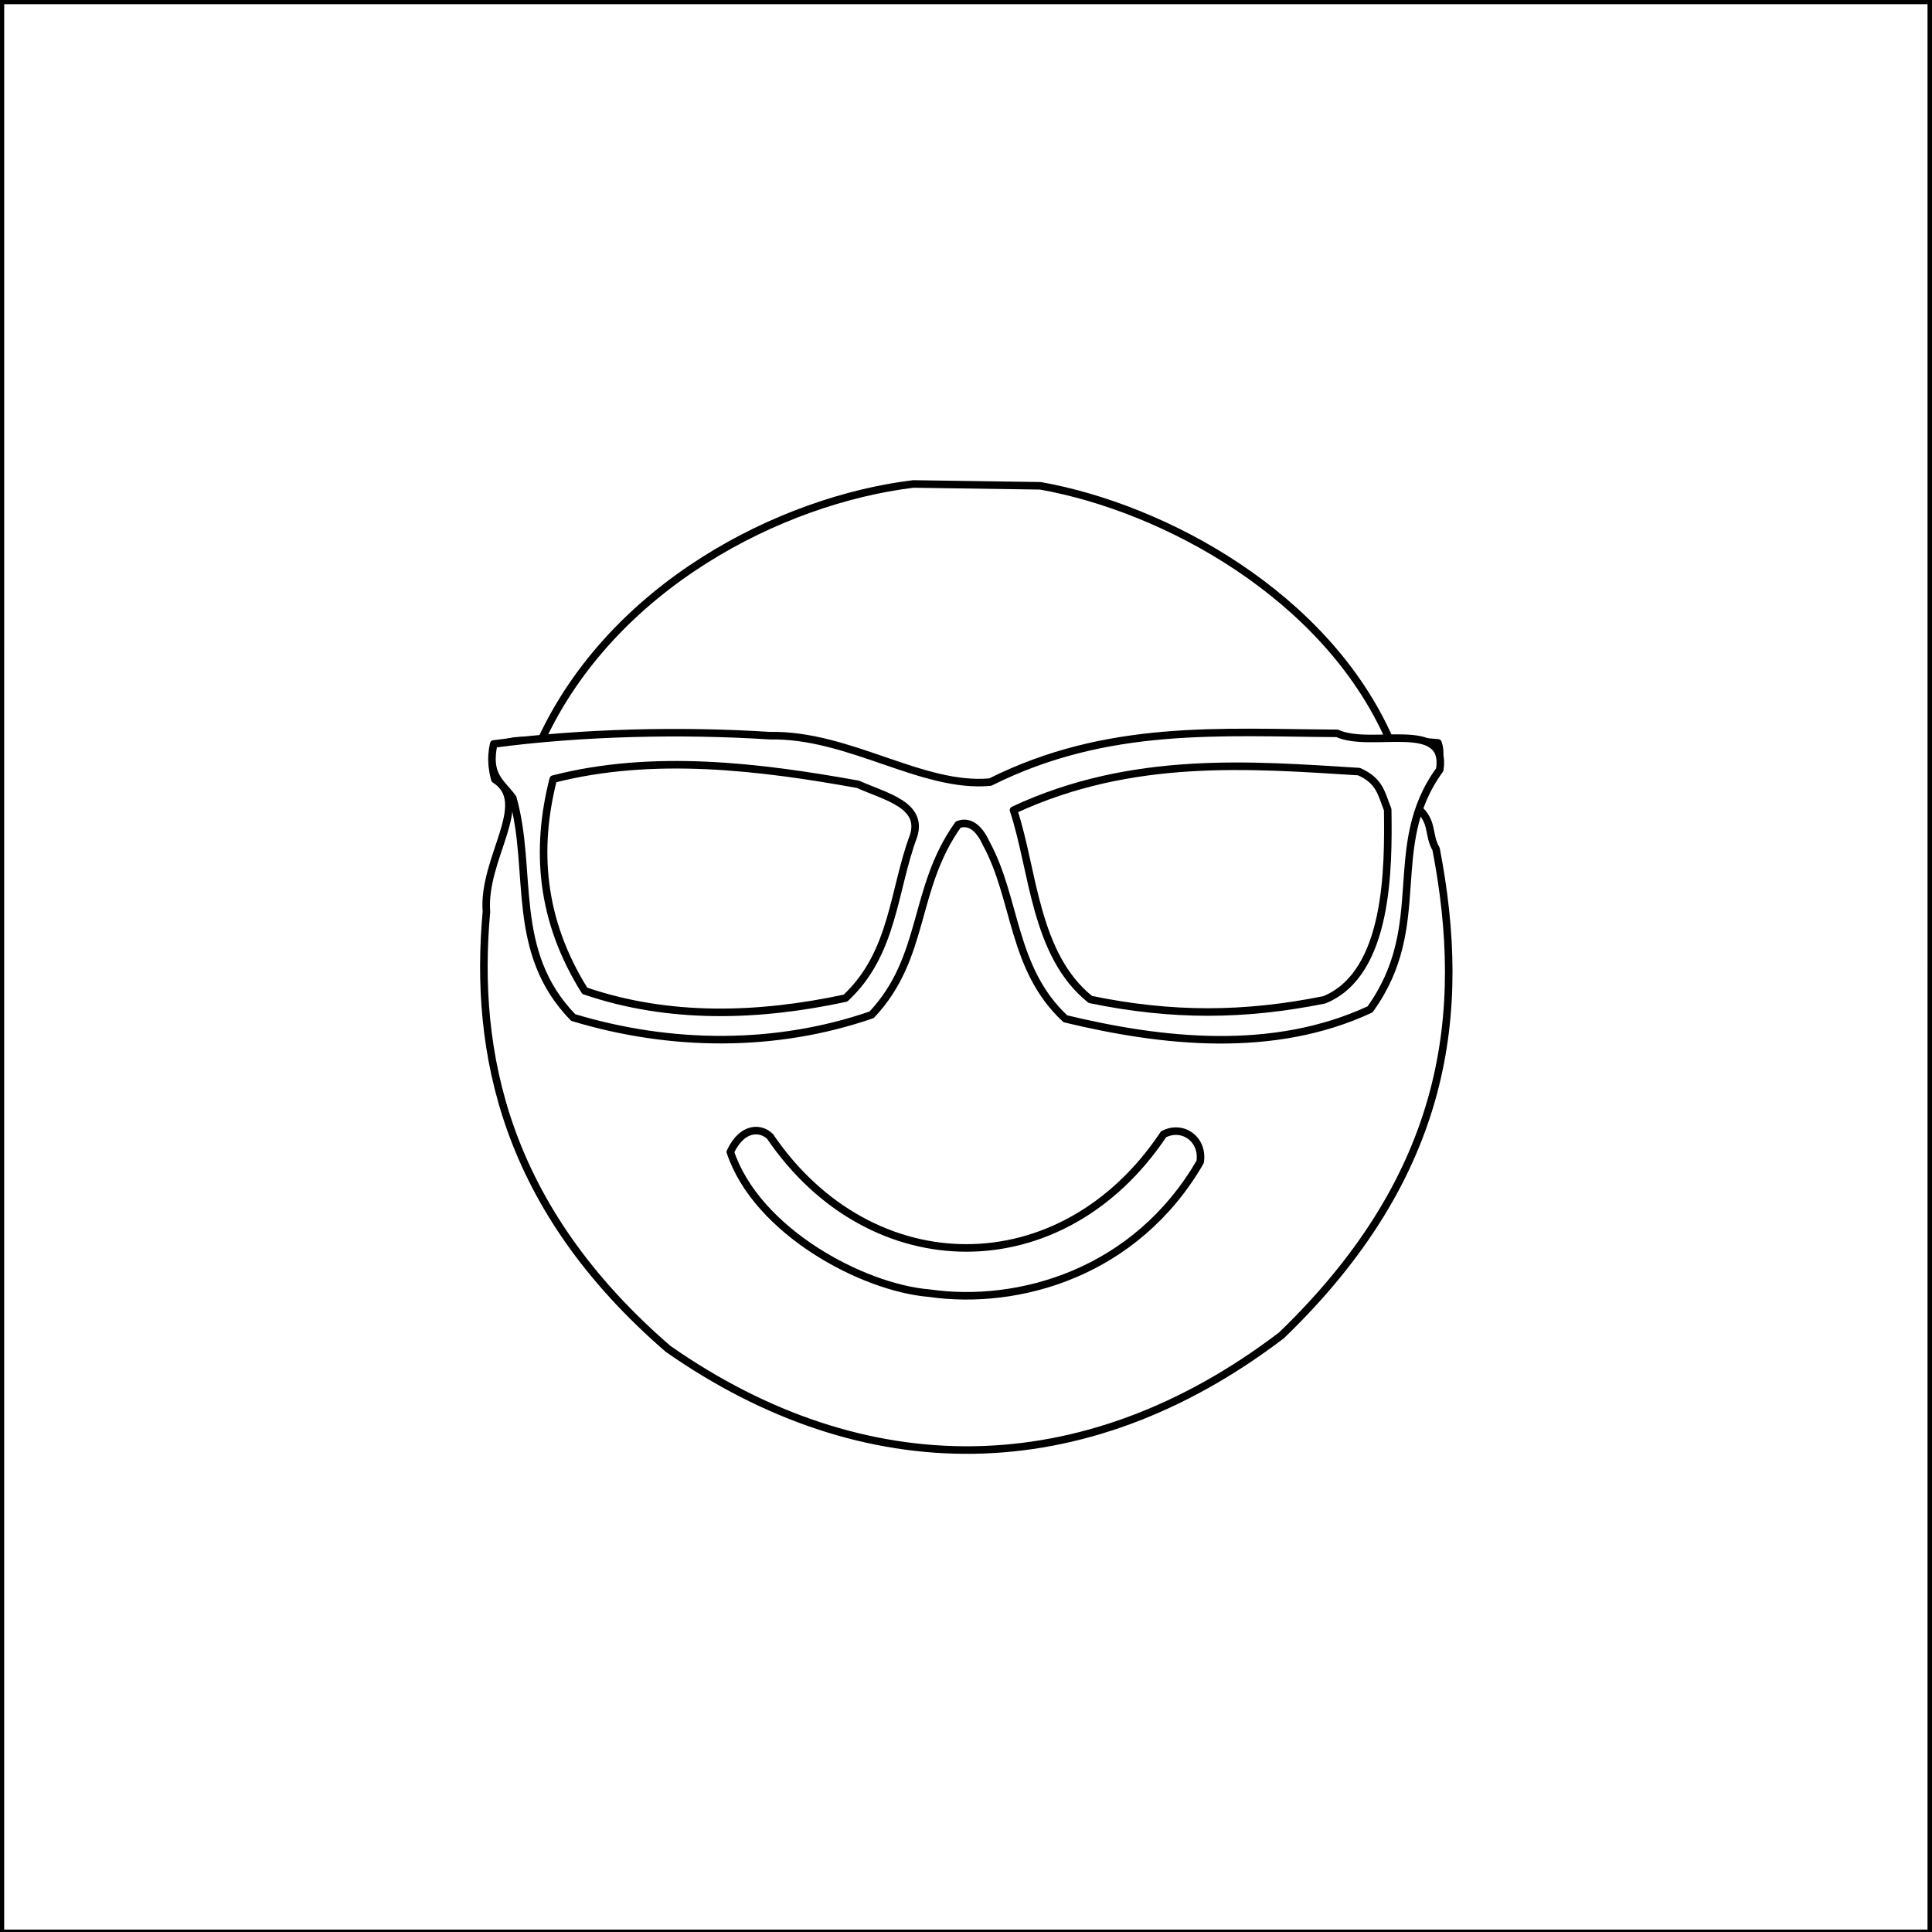 <?xml version="1.0" ?>
<svg xmlns="http://www.w3.org/2000/svg" version="1.1" width="512" height="512">
  <rect width="100%" height="100%" fill="#808080" stroke="none"/>
  <defs/>
  <g>
    <path d="M -0.503 -0.56 L 512 -0.802 L 512.0 512.247 L -0.93 512.322 L -0.503 -0.56" stroke-width="0.0" fill="rgb(255, 255, 255)" opacity="1.0" stroke="rgb(0, 0, 0)" stroke-opacity="1.0" stroke-linecap="round" stroke-linejoin="round"/>
    <path d="M 0.111 0.108 L 0.109 512.365 L 511.811 512.361 L 511.813 0.107 L 0.111 0.108" stroke-width="2.0" fill="rgb(255, 255, 255)" opacity="1.0" stroke="rgb(0, 0, 0)" stroke-opacity="1.0" stroke-linecap="round" stroke-linejoin="round"/>
    <path d="M 242.042 128.255 C 206.96 132.511 162.246 155.183 143.287 196.471 C 136.083 195.844 128.119 195.734 131.15 206.552 C 141.085 212.751 127.808 227.404 128.908 241.627 C 125.553 278.879 133.632 319.946 177.065 357.475 C 228.955 393.72 287.079 393.873 339.614 353.876 C 383.97 311.104 388.913 268.217 380.575 224.994 C 378.305 221.113 379.993 217.757 375.574 214.023 C 373.314 210.216 383.797 204.626 381.078 196.86 L 368.184 195.832 C 351.383 157.775 308.673 134.614 275.725 128.745 L 242.042 128.255" stroke-width="2.0" fill="rgb(255, 255, 255)" opacity="1.0" stroke="rgb(0, 0, 0)" stroke-opacity="1.0" stroke-linecap="round" stroke-linejoin="round"/>
    <path d="M 130.833 197.161 C 129.072 205.56 132.704 207.174 135.881 211.433 C 141.39 230.798 134.896 252.2 151.906 269.657 C 177.815 277.488 205.605 277.703 230.992 268.931 C 245.442 253.597 241.778 235.486 253.923 218.538 C 256.61 217.482 259.281 218.985 261.31 223.43 C 269.426 238.226 268.092 256.771 282.336 269.99 C 307.949 276.158 337.322 279.477 363.072 267.493 C 379.293 245.044 366.705 224.387 381.544 203.988 C 383.731 190.424 363.419 198.5 354.369 194.346 C 323.569 194.185 293.561 191.687 262.408 207.269 C 244.297 208.931 225.045 194.537 203.969 194.962 C 180.629 193.462 154.135 194.053 130.833 197.161" stroke-width="2.0" fill="rgb(255, 255, 255)" opacity="1.0" stroke="rgb(0, 0, 0)" stroke-opacity="1.0" stroke-linecap="round" stroke-linejoin="round"/>
    <path d="M 146.616 206.474 C 141.915 224.909 143.146 243.691 154.967 262.575 C 177.31 270.221 200.953 269.482 224.054 264.515 C 236.829 252.674 236.699 235.984 242.103 221.531 C 244.711 213.24 234.578 211.097 227.391 207.853 C 201.468 203.181 173.086 199.653 146.616 206.474" stroke-width="2.0" fill="rgb(255, 255, 255)" opacity="1.0" stroke="rgb(0, 0, 0)" stroke-opacity="1.0" stroke-linecap="round" stroke-linejoin="round"/>
    <path d="M 268.592 214.694 C 273.874 230.515 274.177 253.082 288.958 264.87 C 310.537 269.323 329.663 269.248 350.96 264.965 C 368.062 257.987 367.964 229.915 367.756 214.554 C 366.053 210.342 365.738 206.965 360.143 204.484 C 331.767 202.731 300.033 199.997 268.592 214.694" stroke-width="2.0" fill="rgb(255, 255, 255)" opacity="1.0" stroke="rgb(0, 0, 0)" stroke-opacity="1.0" stroke-linecap="round" stroke-linejoin="round"/>
    <path d="M 193.543 305.271 C 200.521 326.213 228.503 341.256 246.299 342.703 C 269.842 346.096 300.969 337.432 318.055 307.922 C 318.985 301.927 313.415 297.953 308.355 300.599 C 281.518 340.849 230.811 340.47 204.089 301.191 C 201.703 298.804 196.758 298.408 193.543 305.271" stroke-width="2.0" fill="rgb(255, 255, 255)" opacity="1.0" stroke="rgb(0, 0, 0)" stroke-opacity="1.0" stroke-linecap="round" stroke-linejoin="round"/>
  </g>
</svg>
